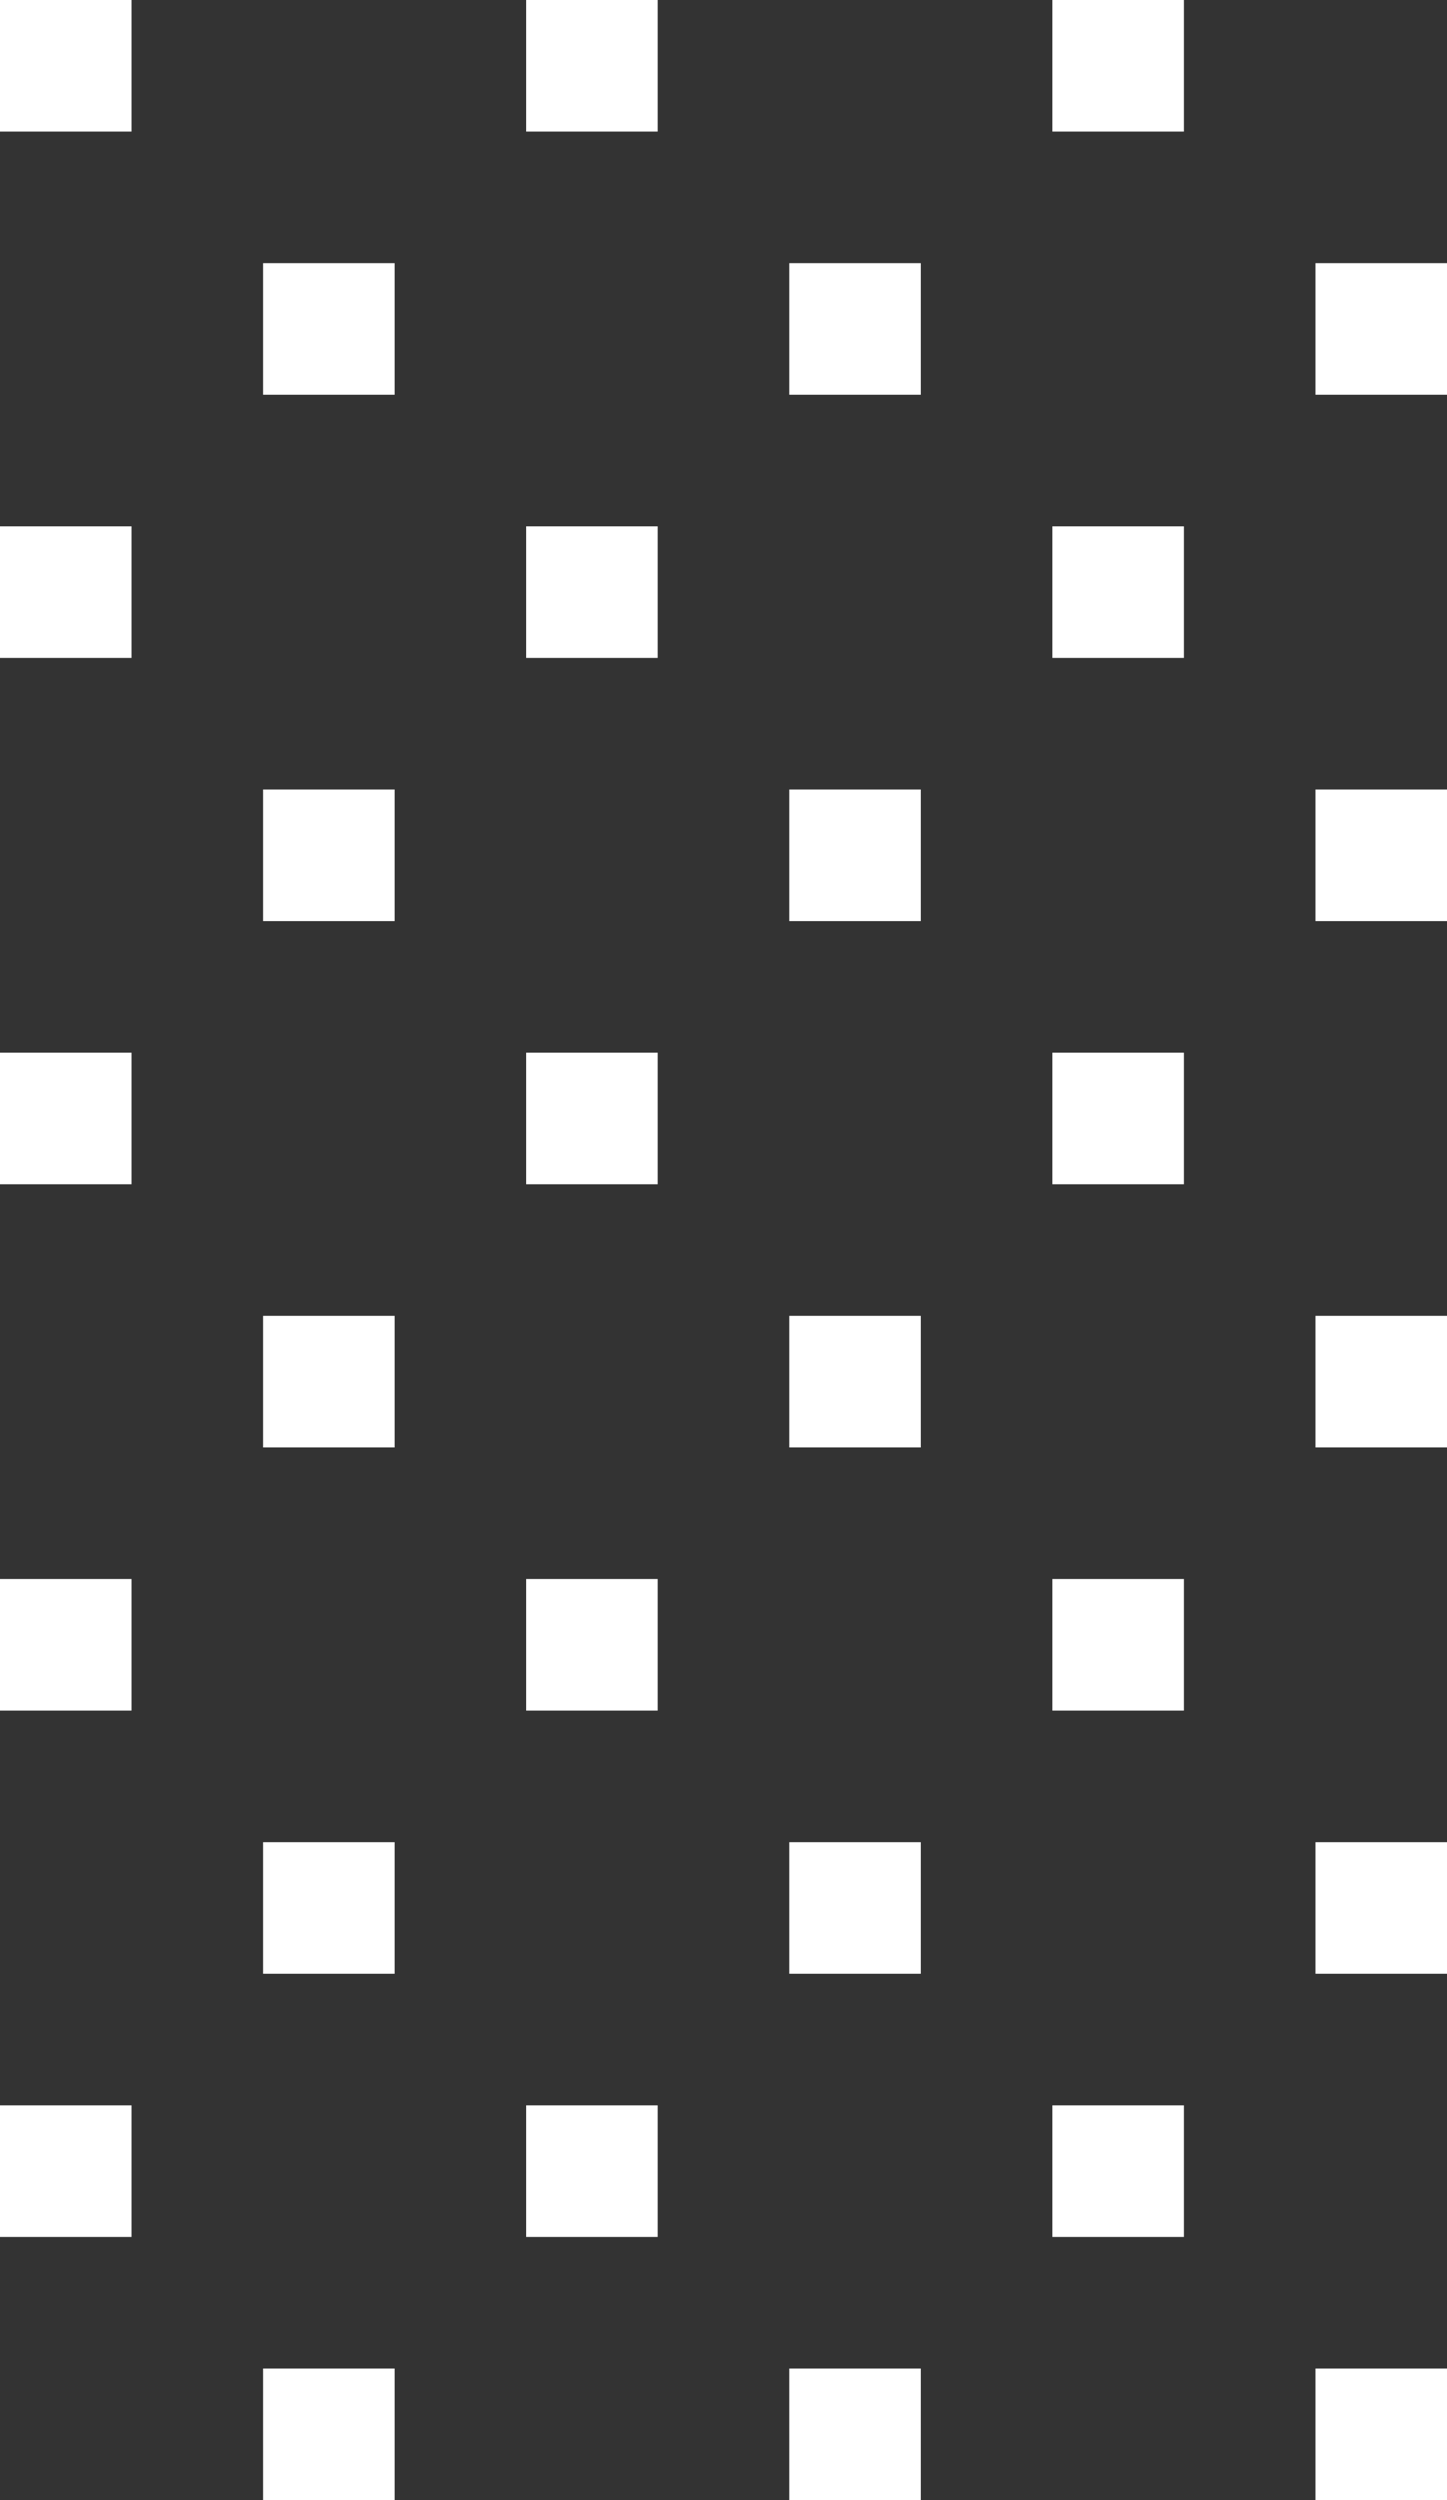 <svg width="33" height="57" viewBox="0 0 33 57" fill="none" xmlns="http://www.w3.org/2000/svg">
<rect x="0" y="0" width="33" height="57" fill="#333333" stroke="none"/>
<rect y="-0" width="3" height="3" fill="white"/>
<rect x="11.999" y="-0" width="3" height="3" fill="white"/>
<rect x="24" y="-0" width="3" height="3" fill="white"/>
<rect x="6" y="6" width="3" height="3" fill="white"/>
<rect x="18" y="6" width="3" height="3" fill="white"/>
<rect x="30" y="6" width="3" height="3" fill="white"/>
<rect y="12" width="3" height="3" fill="white"/>
<rect x="11.999" y="12" width="3" height="3" fill="white"/>
<rect x="24" y="12" width="3" height="3" fill="white"/>
<rect x="30" y="18" width="3" height="3" fill="white"/>
<rect x="6" y="18" width="3" height="3" fill="white"/>
<rect y="24" width="3" height="3" fill="white"/>
<rect x="11.999" y="24" width="3" height="3" fill="white"/>
<rect x="18" y="18" width="3" height="3" fill="white"/>
<rect x="24" y="24" width="3" height="3" fill="white"/>
<rect x="30" y="30" width="3" height="3" fill="white"/>
<rect x="6" y="30" width="3" height="3" fill="white"/>
<rect y="36" width="3" height="3" fill="white"/>
<rect x="11.999" y="36" width="3" height="3" fill="white"/>
<rect x="18" y="30" width="3" height="3" fill="white"/>
<rect x="24" y="36" width="3" height="3" fill="white"/>
<rect x="30" y="42" width="3" height="3" fill="white"/>
<rect x="18" y="42" width="3" height="3" fill="white"/>
<rect x="6" y="42" width="3" height="3" fill="white"/>
<rect y="48" width="3" height="3" fill="white"/>
<rect x="11.999" y="48" width="3" height="3" fill="white"/>
<rect x="24" y="48" width="3" height="3" fill="white"/>
<rect x="18" y="54" width="3" height="3" fill="white"/>
<rect x="30" y="54" width="3" height="3" fill="white"/>
<rect x="6" y="54" width="3" height="3" fill="white"/>
</svg>
